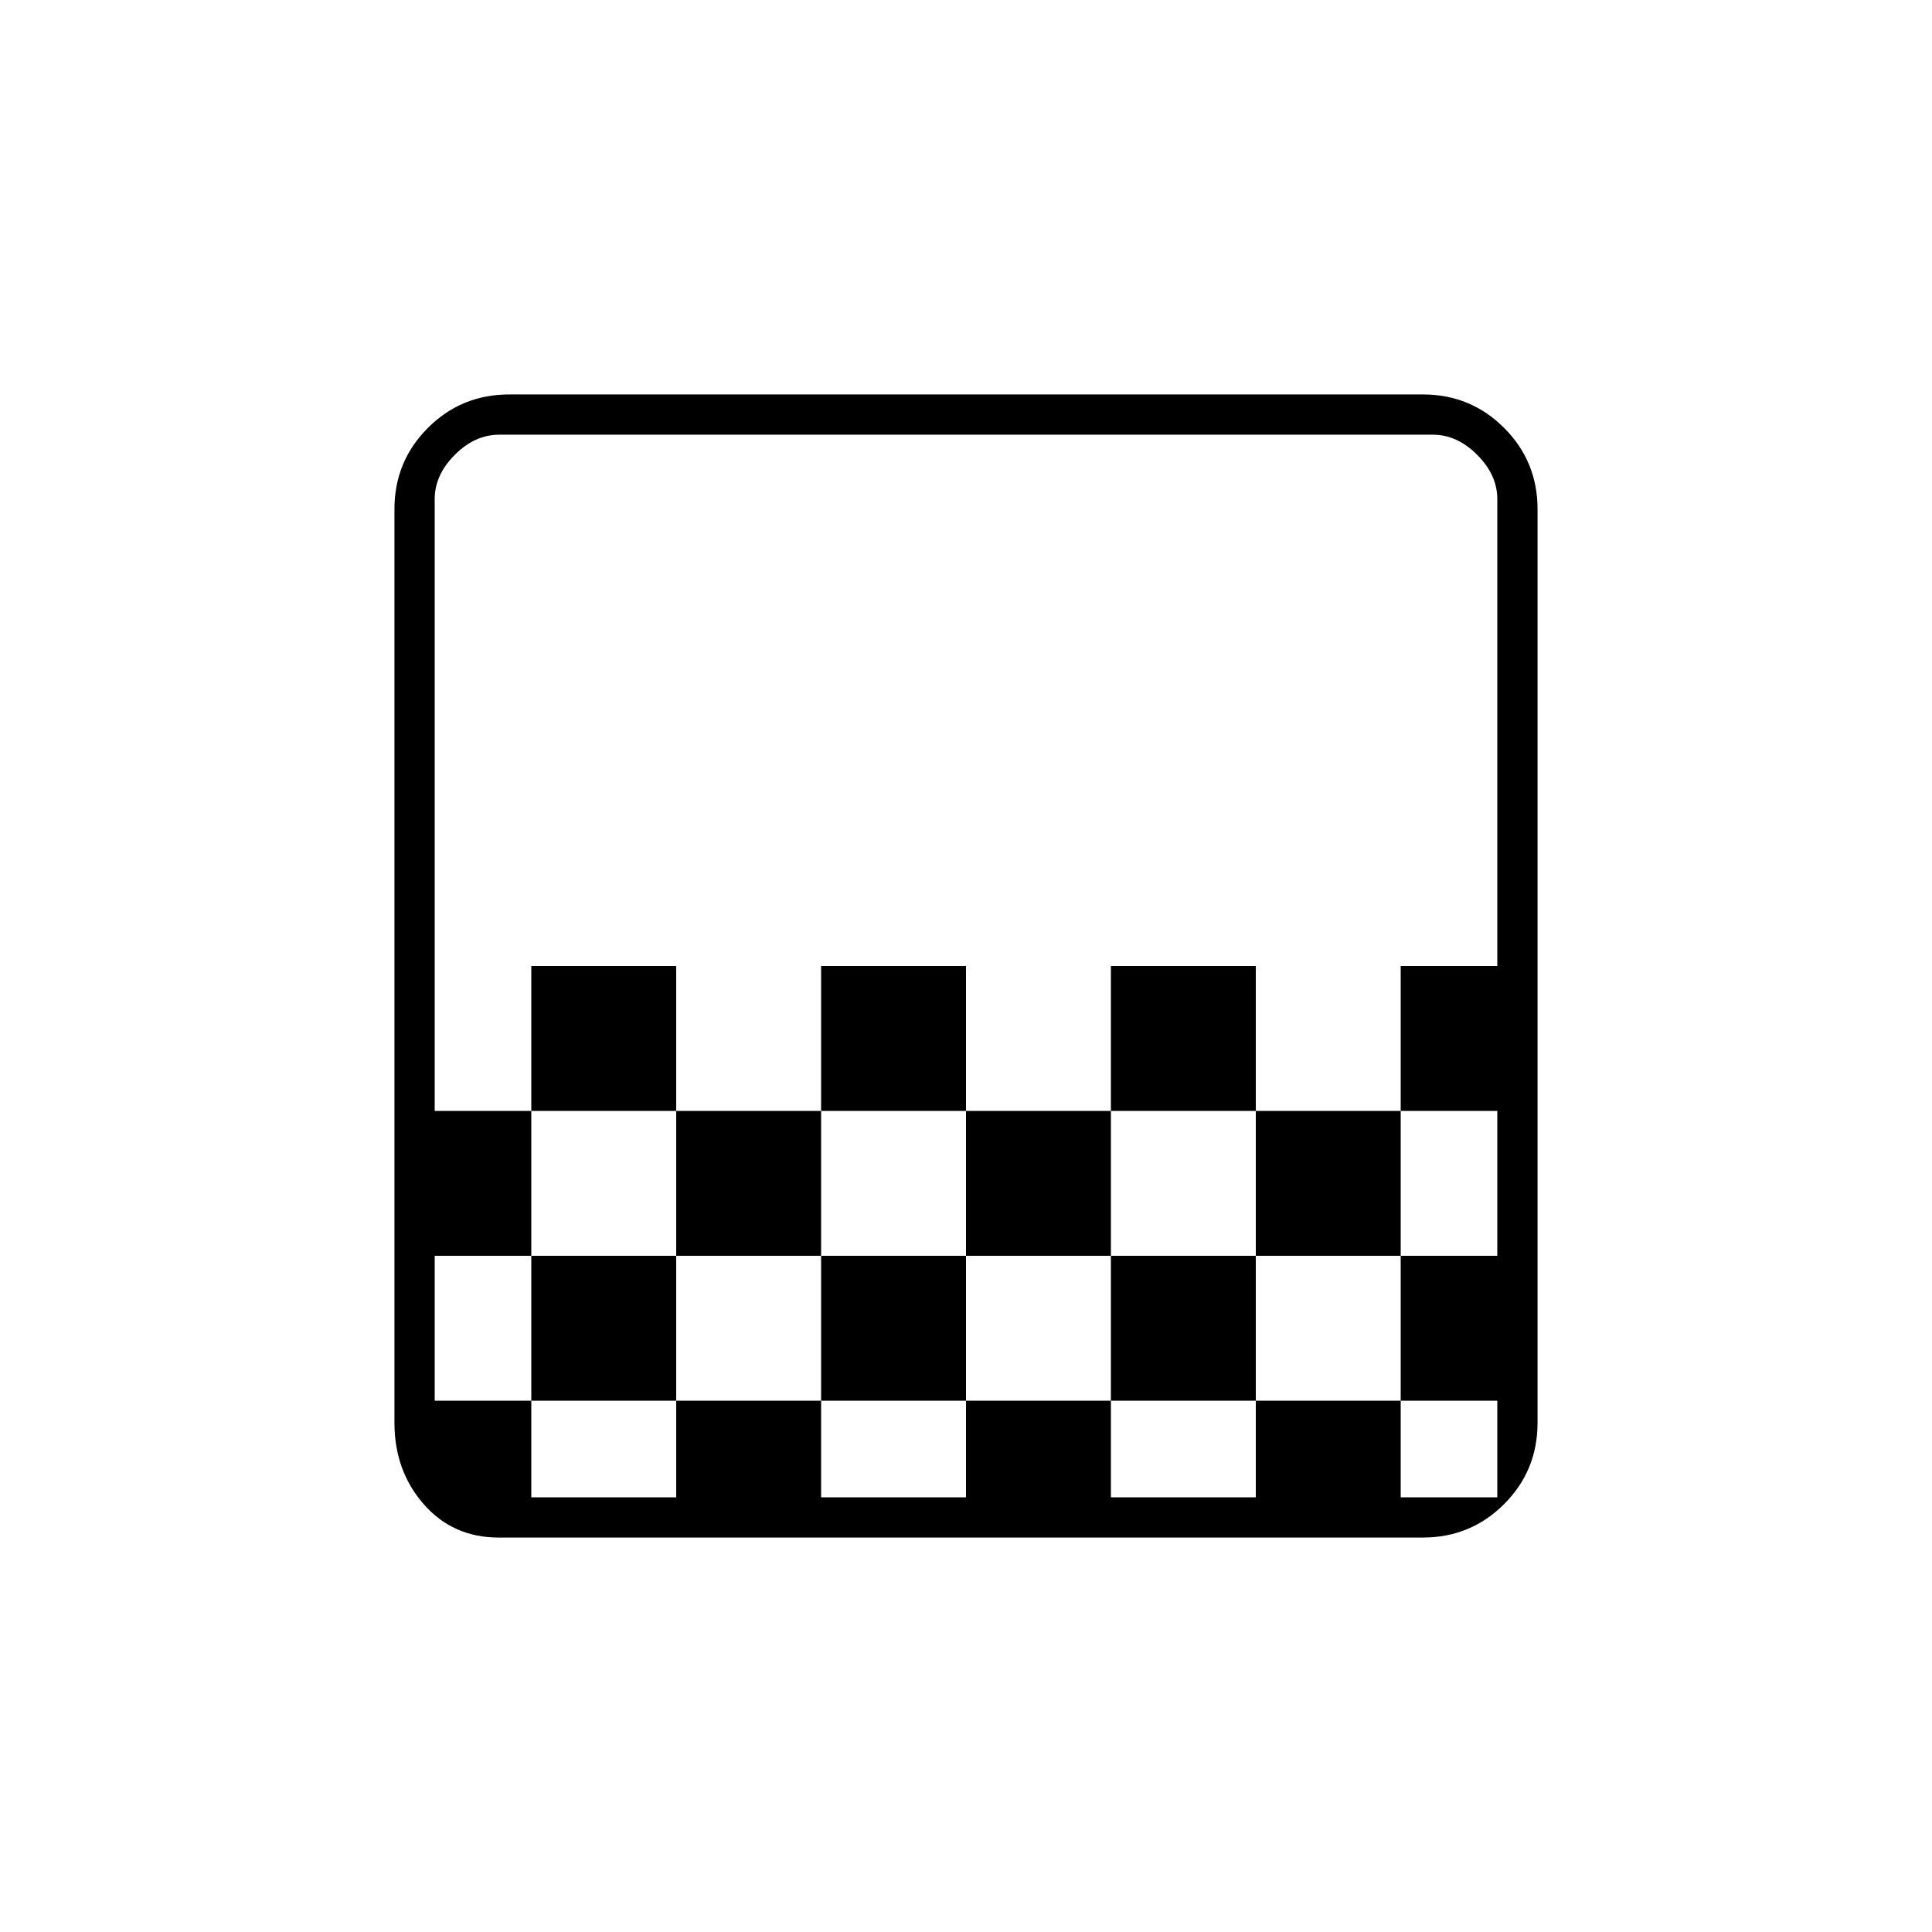 <svg xmlns="http://www.w3.org/2000/svg" height="20" viewBox="0 -960 960 960" width="20"><path d="M408-408v-72h72v72h-72Zm-72 72v-72h72v72h-72Zm144 0v-72h72v72h-72Zm72-72v-72h72v72h-72Zm-288 0v-72h72v72h-72Zm-16.17 212q-22.83 0-37.33-16.62T196-253v-454q0-23.76 16.62-40.38T253-764h454q23.76 0 40.38 16.62T764-707v454q0 23.76-16.62 40.38T707-196H247.83ZM264-216h72v-48h-72v48Zm144 0h72v-48h-72v48Zm288 0h48v-48h-48v48Zm-480-48h48v-72h72v72h72v-72h72v72h72v-72h72v72h72v-72h-72v-72h72v-72h48v-232q0-12-10-22t-22-10H248q-12 0-22 10t-10 22v304h48v72h-48v72Zm32 48h-32v-528h32q-12 0-22 10t-10 22v464q0 12 10 22t22 10Zm448-192v72h48v-72h-48ZM552-264v48h72v-48h-72Z"/></svg>